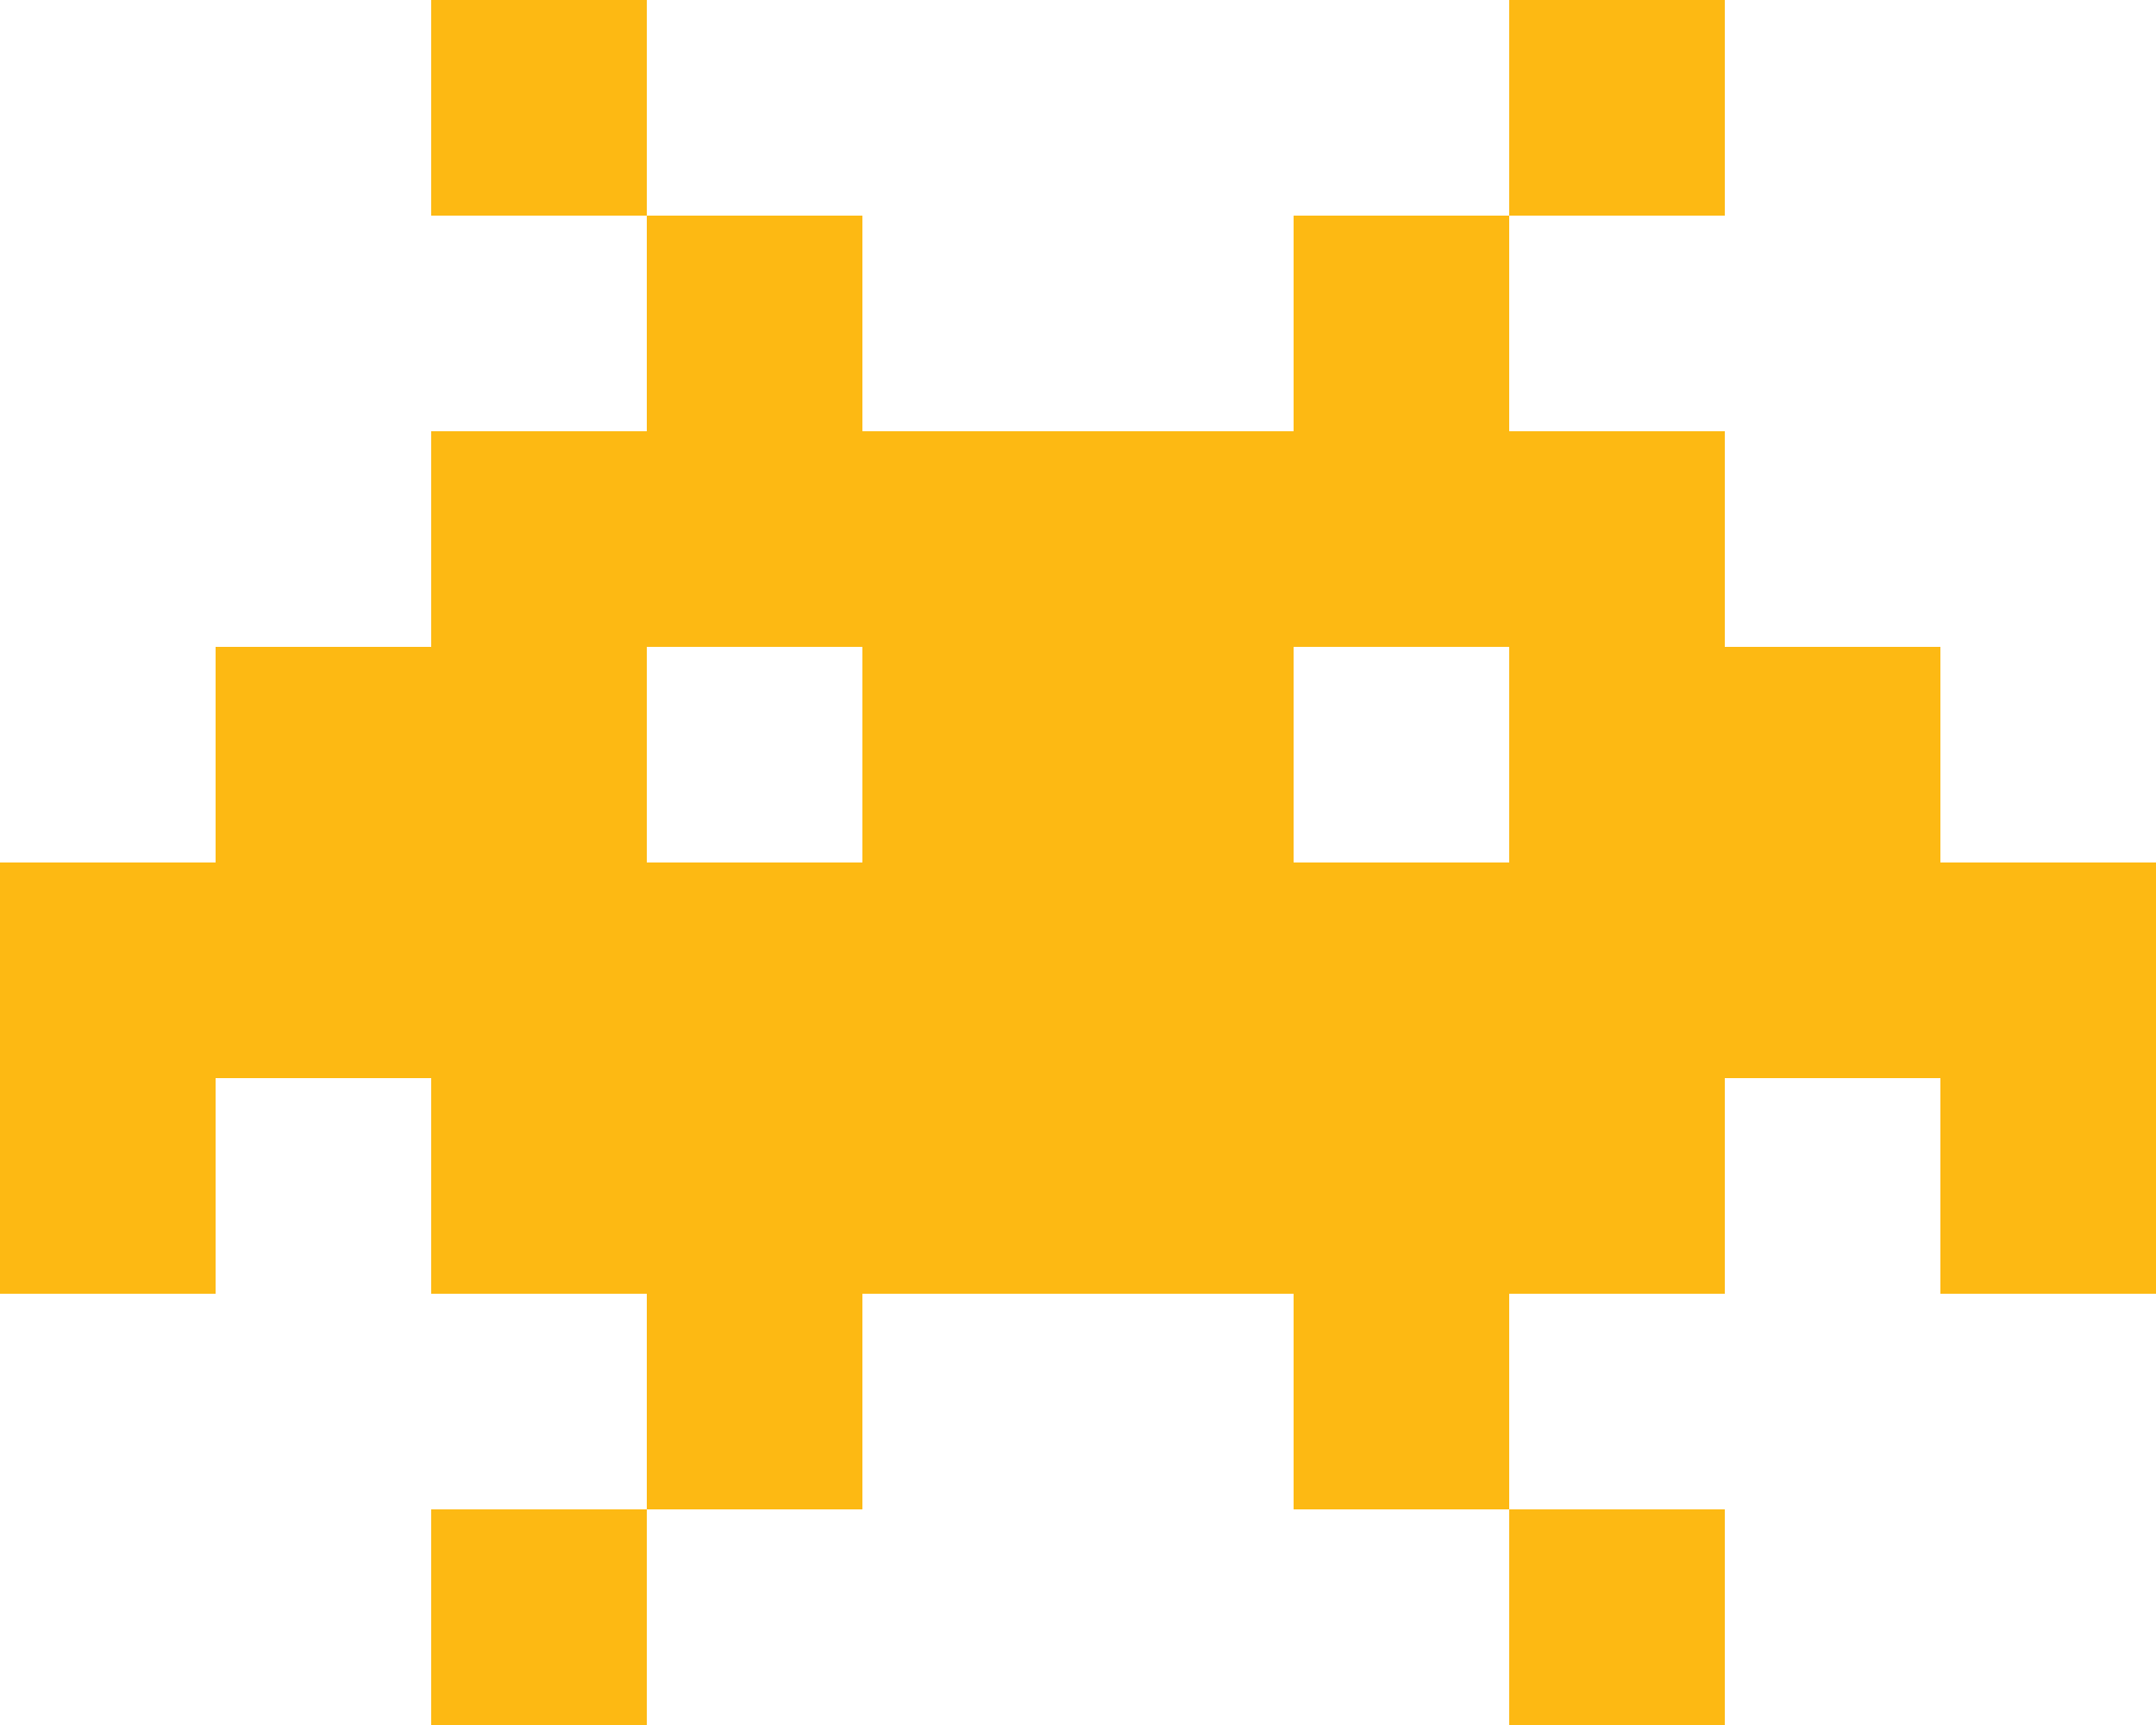 <svg xmlns="http://www.w3.org/2000/svg" viewBox="0 0 300 240"><defs><style>.cls-1{fill:#fdb913;}</style></defs><title>Asset 5</title><g id="Layer_2" data-name="Layer 2"><g id="icons"><path class="cls-1" d="M210,240h30V210H210ZM60,240H90V210H60ZM240,0H210V30h30ZM60,0V30H90V0ZM270,120V90H240V60H210V30H180V60H120V30H90V60H60V90H30v30H0v60H30V150H60v30H90v30h30V180h60v30h30V180h30V150h30v30h30V120Zm-150,0H90V90h30Zm90,0H180V90h30Z"/></g></g></svg>